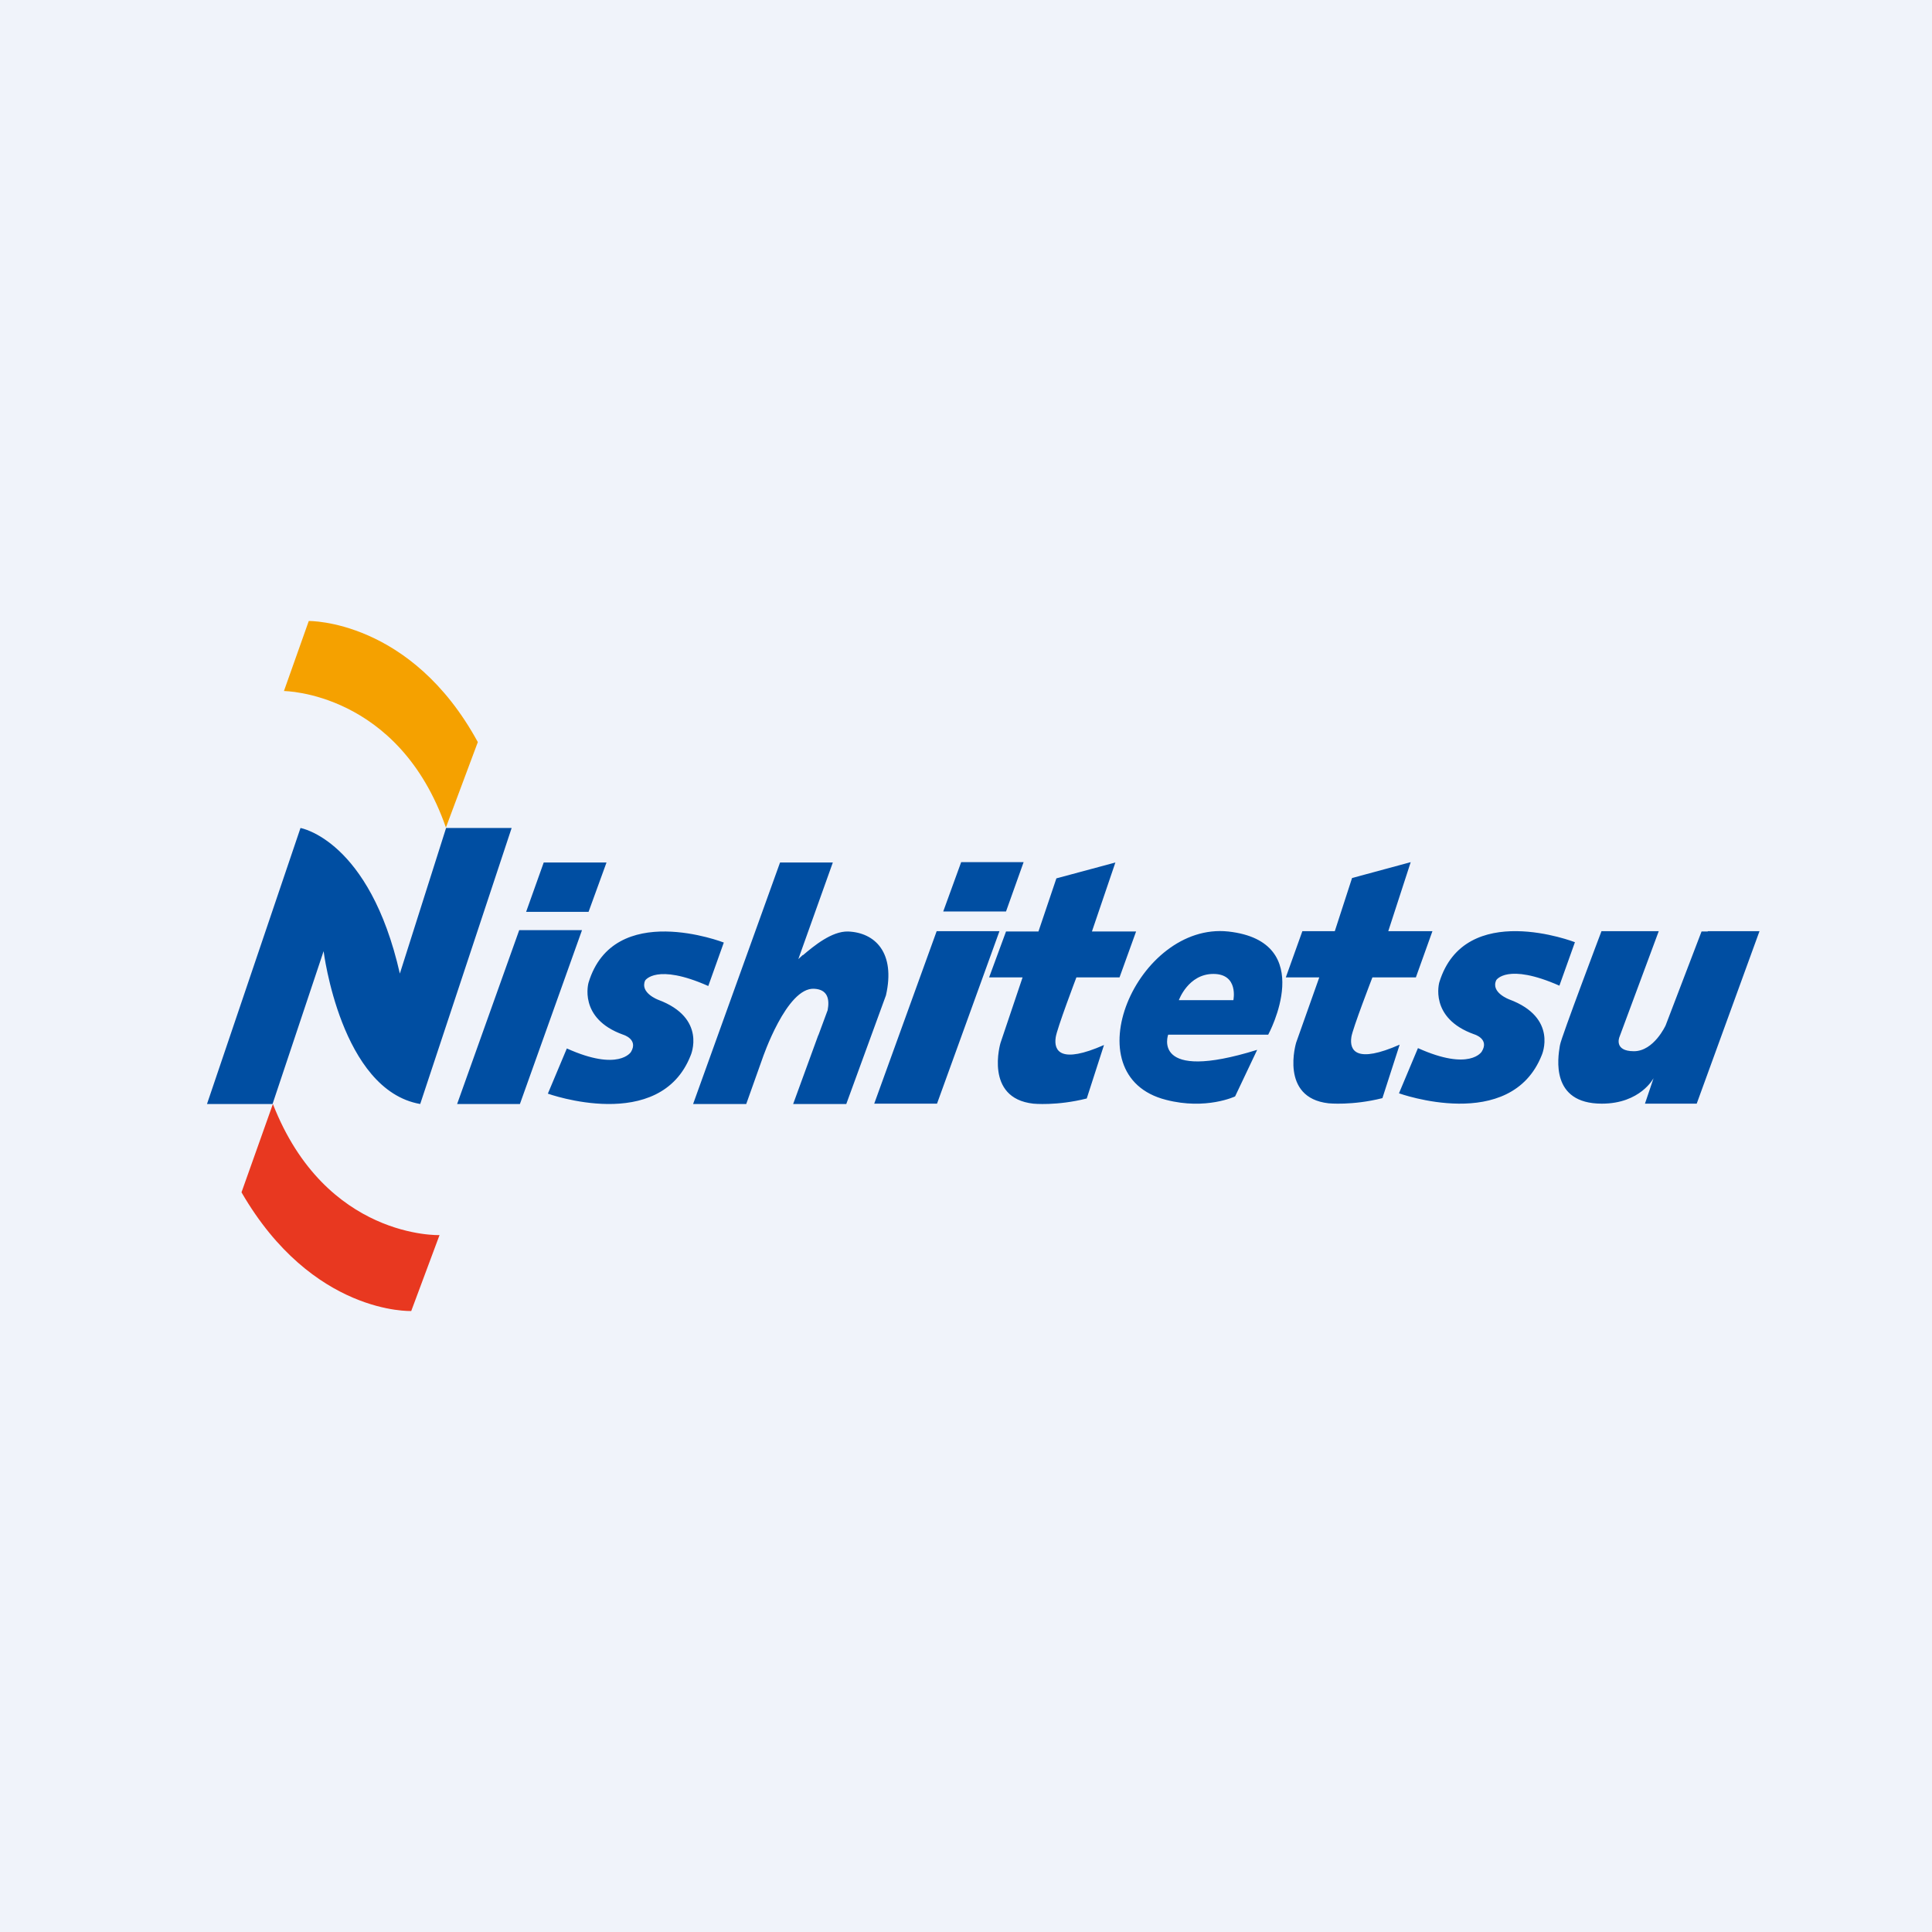 <?xml version='1.0' encoding='utf-8'?>
<!-- by TradeStack -->
<svg width="56" height="56" viewBox="0 0 56 56" xmlns="http://www.w3.org/2000/svg"><path fill="#F0F3FA" d="M0 0h56v56H0z" /><path d="M12.18 32c-2.3-.4-2.8-4.43-2.8-4.43L7.9 32H6l2.71-8s2 .34 2.88 4.22L12.93 24h1.9l-2.65 8Zm4.88-5.57.52-1.43h-1.82l-.51 1.43h1.81ZM13.25 32l1.8-5.04h1.82L15.07 32h-1.82Zm3.18-1.61c1.51.68 1.86.1 1.86.1.22-.37-.23-.5-.23-.5-1.31-.47-1-1.51-1-1.51.73-2.4 3.92-1.16 3.92-1.16l-.45 1.26c-1.51-.67-1.83-.16-1.83-.16-.16.36.38.56.38.56 1.42.53.94 1.61.94 1.61-.89 2.28-4.14 1.11-4.14 1.11l.55-1.31Zm6.84-2.7c.33-.28.84-.7 1.31-.69.79.03 1.38.62 1.1 1.85L24.53 32h-1.54l.73-2v.01l.27-.73c.06-.32 0-.6-.39-.62-.8-.05-1.5 2.02-1.5 2.02L21.63 32h-1.54l2.52-7h1.53l-1 2.8.13-.12Zm7.92.64h1.26l.48-1.33h-1.28l.68-2-1.71.46L30.1 27h-.94l-.49 1.33h.97l-.64 1.9s-.48 1.6.95 1.76c0 0 .68.07 1.55-.15l.5-1.55c-1.25.55-1.46.18-1.4-.22.03-.24.6-1.74.6-1.74ZM35.6 27c2.63.29 1.16 2.99 1.16 2.99h-2.9s-.51 1.4 2.58.44l-.64 1.35s-.84.4-2 .1c-2.77-.7-.83-5.16 1.8-4.88Zm.15 1.99s.16-.76-.58-.76c-.73 0-1 .76-1 .76h1.58Zm-6.08-4-.51 1.43h-1.82l.52-1.43h1.81Zm-4.33 7 1.81-5h1.82l-1.81 5h-1.82Zm15.7-3.66h-1.26s-.58 1.5-.61 1.73c-.06.4.15.77 1.4.22l-.5 1.55c-.87.22-1.56.15-1.56.15-1.43-.16-.94-1.76-.94-1.76l.67-1.89h-.97l.48-1.34h.94l.5-1.54 1.7-.46-.65 2h1.28l-.48 1.34Zm.06 2.05c1.51.68 1.85.1 1.85.1.23-.37-.22-.5-.22-.5-1.32-.47-1.01-1.51-1.01-1.51.74-2.4 3.93-1.16 3.93-1.16l-.45 1.26c-1.52-.67-1.83-.16-1.83-.16-.17.36.38.56.38.56 1.42.53.94 1.61.94 1.61-.9 2.28-4.14 1.11-4.14 1.11l.55-1.31Zm8.4-3.39H51l-1.82 5h-1.5l.25-.74s-.38.74-1.5.74c-1.5 0-1.27-1.34-1.22-1.66l.01-.05c.03-.2 1.2-3.29 1.2-3.29h1.66l-1.14 3.07s-.17.41.42.41c.58 0 .92-.75.92-.75L49.32 27h.18Z" fill="#004EA2" /><path d="M12.93 24c-1.37-3.95-4.7-3.97-4.7-3.97L8.95 18s2.96-.05 4.9 3.51L12.92 24Z" fill="#F5A100" /><path d="M7.91 32c1.53 3.92 4.83 3.8 4.83 3.8l-.82 2.2s-2.86.12-4.92-3.44L7.91 32Z" fill="#E83820" /></svg>